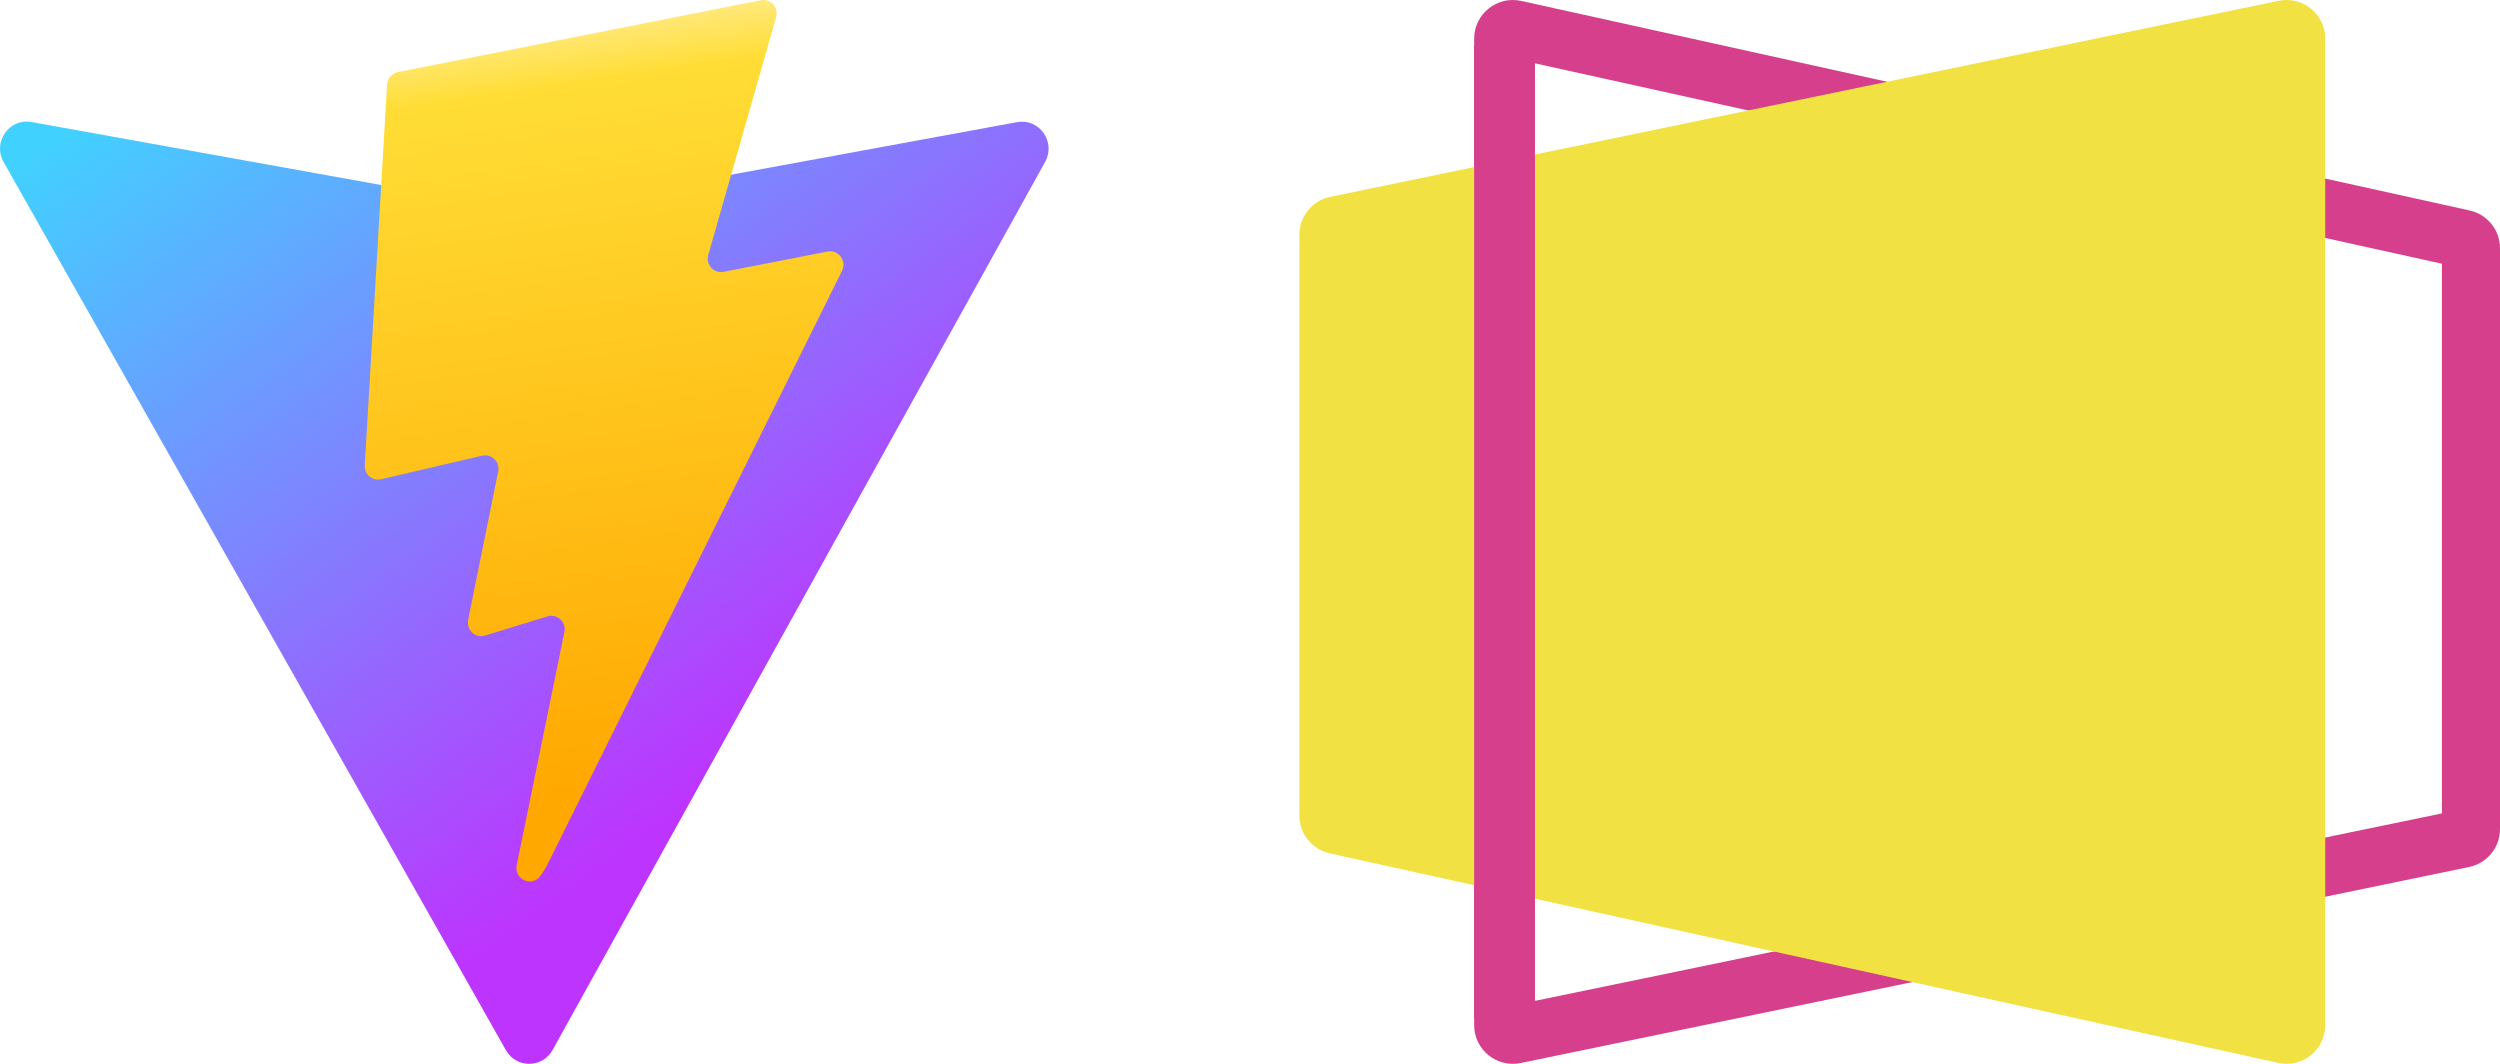<?xml version="1.0" encoding="UTF-8"?>
<svg width="329px" height="140px" viewBox="0 0 329 140" version="1.1" xmlns="http://www.w3.org/2000/svg" xmlns:xlink="http://www.w3.org/1999/xlink">
    <title>Group</title>
    <defs>
        <linearGradient x1="-0.828%" y1="6.949%" x2="57.636%" y2="78.882%" id="linearGradient-1">
            <stop stop-color="#41D1FF" offset="0%"></stop>
            <stop stop-color="#BD34FE" offset="100%"></stop>
        </linearGradient>
        <linearGradient x1="43.507%" y1="2.242%" x2="50.31%" y2="89.03%" id="linearGradient-2">
            <stop stop-color="#FFEA83" offset="0%"></stop>
            <stop stop-color="#FFDD35" offset="8.333%"></stop>
            <stop stop-color="#FFA800" offset="100%"></stop>
        </linearGradient>
    </defs>
    <g id="Page-1" stroke="none" stroke-width="1" fill="none" fill-rule="evenodd">
        <g id="Group">
            <g id="logo" fill-rule="nonzero">
                <path d="M137.543,21.304 L72.718,138.182 C71.379,140.595 67.941,140.609 66.582,138.208 L0.471,21.315 C-1.009,18.698 1.211,15.529 4.152,16.059 L69.047,27.754 C69.461,27.829 69.885,27.828 70.298,27.752 L133.836,16.075 C136.768,15.537 138.997,18.682 137.543,21.304 Z" id="Path" fill="url(#linearGradient-1)"></path>
                <path d="M100.116,0.034 L52.355,9.487 C51.57,9.642 50.989,10.314 50.941,11.12 L48.003,61.237 C47.934,62.417 49.007,63.334 50.148,63.068 L63.445,59.968 C64.69,59.678 65.814,60.785 65.558,62.049 L61.607,81.588 C61.342,82.903 62.564,84.028 63.836,83.638 L72.049,81.117 C73.322,80.727 74.545,81.855 74.276,83.171 L67.998,113.863 C67.605,115.782 70.133,116.829 71.187,115.183 L71.892,114.084 L110.81,35.638 C111.462,34.324 110.338,32.827 108.91,33.105 L95.222,35.773 C93.936,36.024 92.842,34.814 93.205,33.543 L102.138,2.263 C102.502,0.99 101.404,-0.221 100.116,0.034 Z" id="Path" fill="url(#linearGradient-2)"></path>
            </g>
            <g id="reveal-white-text" transform="translate(171, 0)">
                <path d="M150.358,107.044 L150.358,34.707 L30.642,8.255 L30.642,131.789 L150.358,107.044 Z M153.939,114.095 C156.304,113.606 158,111.526 158,109.114 L158,32.665 C158,30.28 156.339,28.215 154.007,27.699 L29.195,0.122 C26.015,-0.58 23,1.836 23,5.088 L23,134.912 C23,138.136 25.965,140.546 29.127,139.893 L153.939,114.095 Z" id="Shape" fill="#D53F8C"></path>
                <path d="M0,30.886 C0,28.474 1.696,26.394 4.062,25.905 L128.873,0.107 C132.035,-0.546 135,1.864 135,5.088 L135,134.912 C135,138.164 131.985,140.58 128.805,139.878 L3.994,112.301 C1.661,111.785 0,109.72 0,107.335 L0,30.886 Z" id="Path" fill="#F2E142" fill-rule="nonzero"></path>
                <polygon id="Path" fill="#D53F8C" fill-rule="nonzero" points="31 6 31 134 23 134 23 6"></polygon>
            </g>
        </g>
    </g>
</svg>